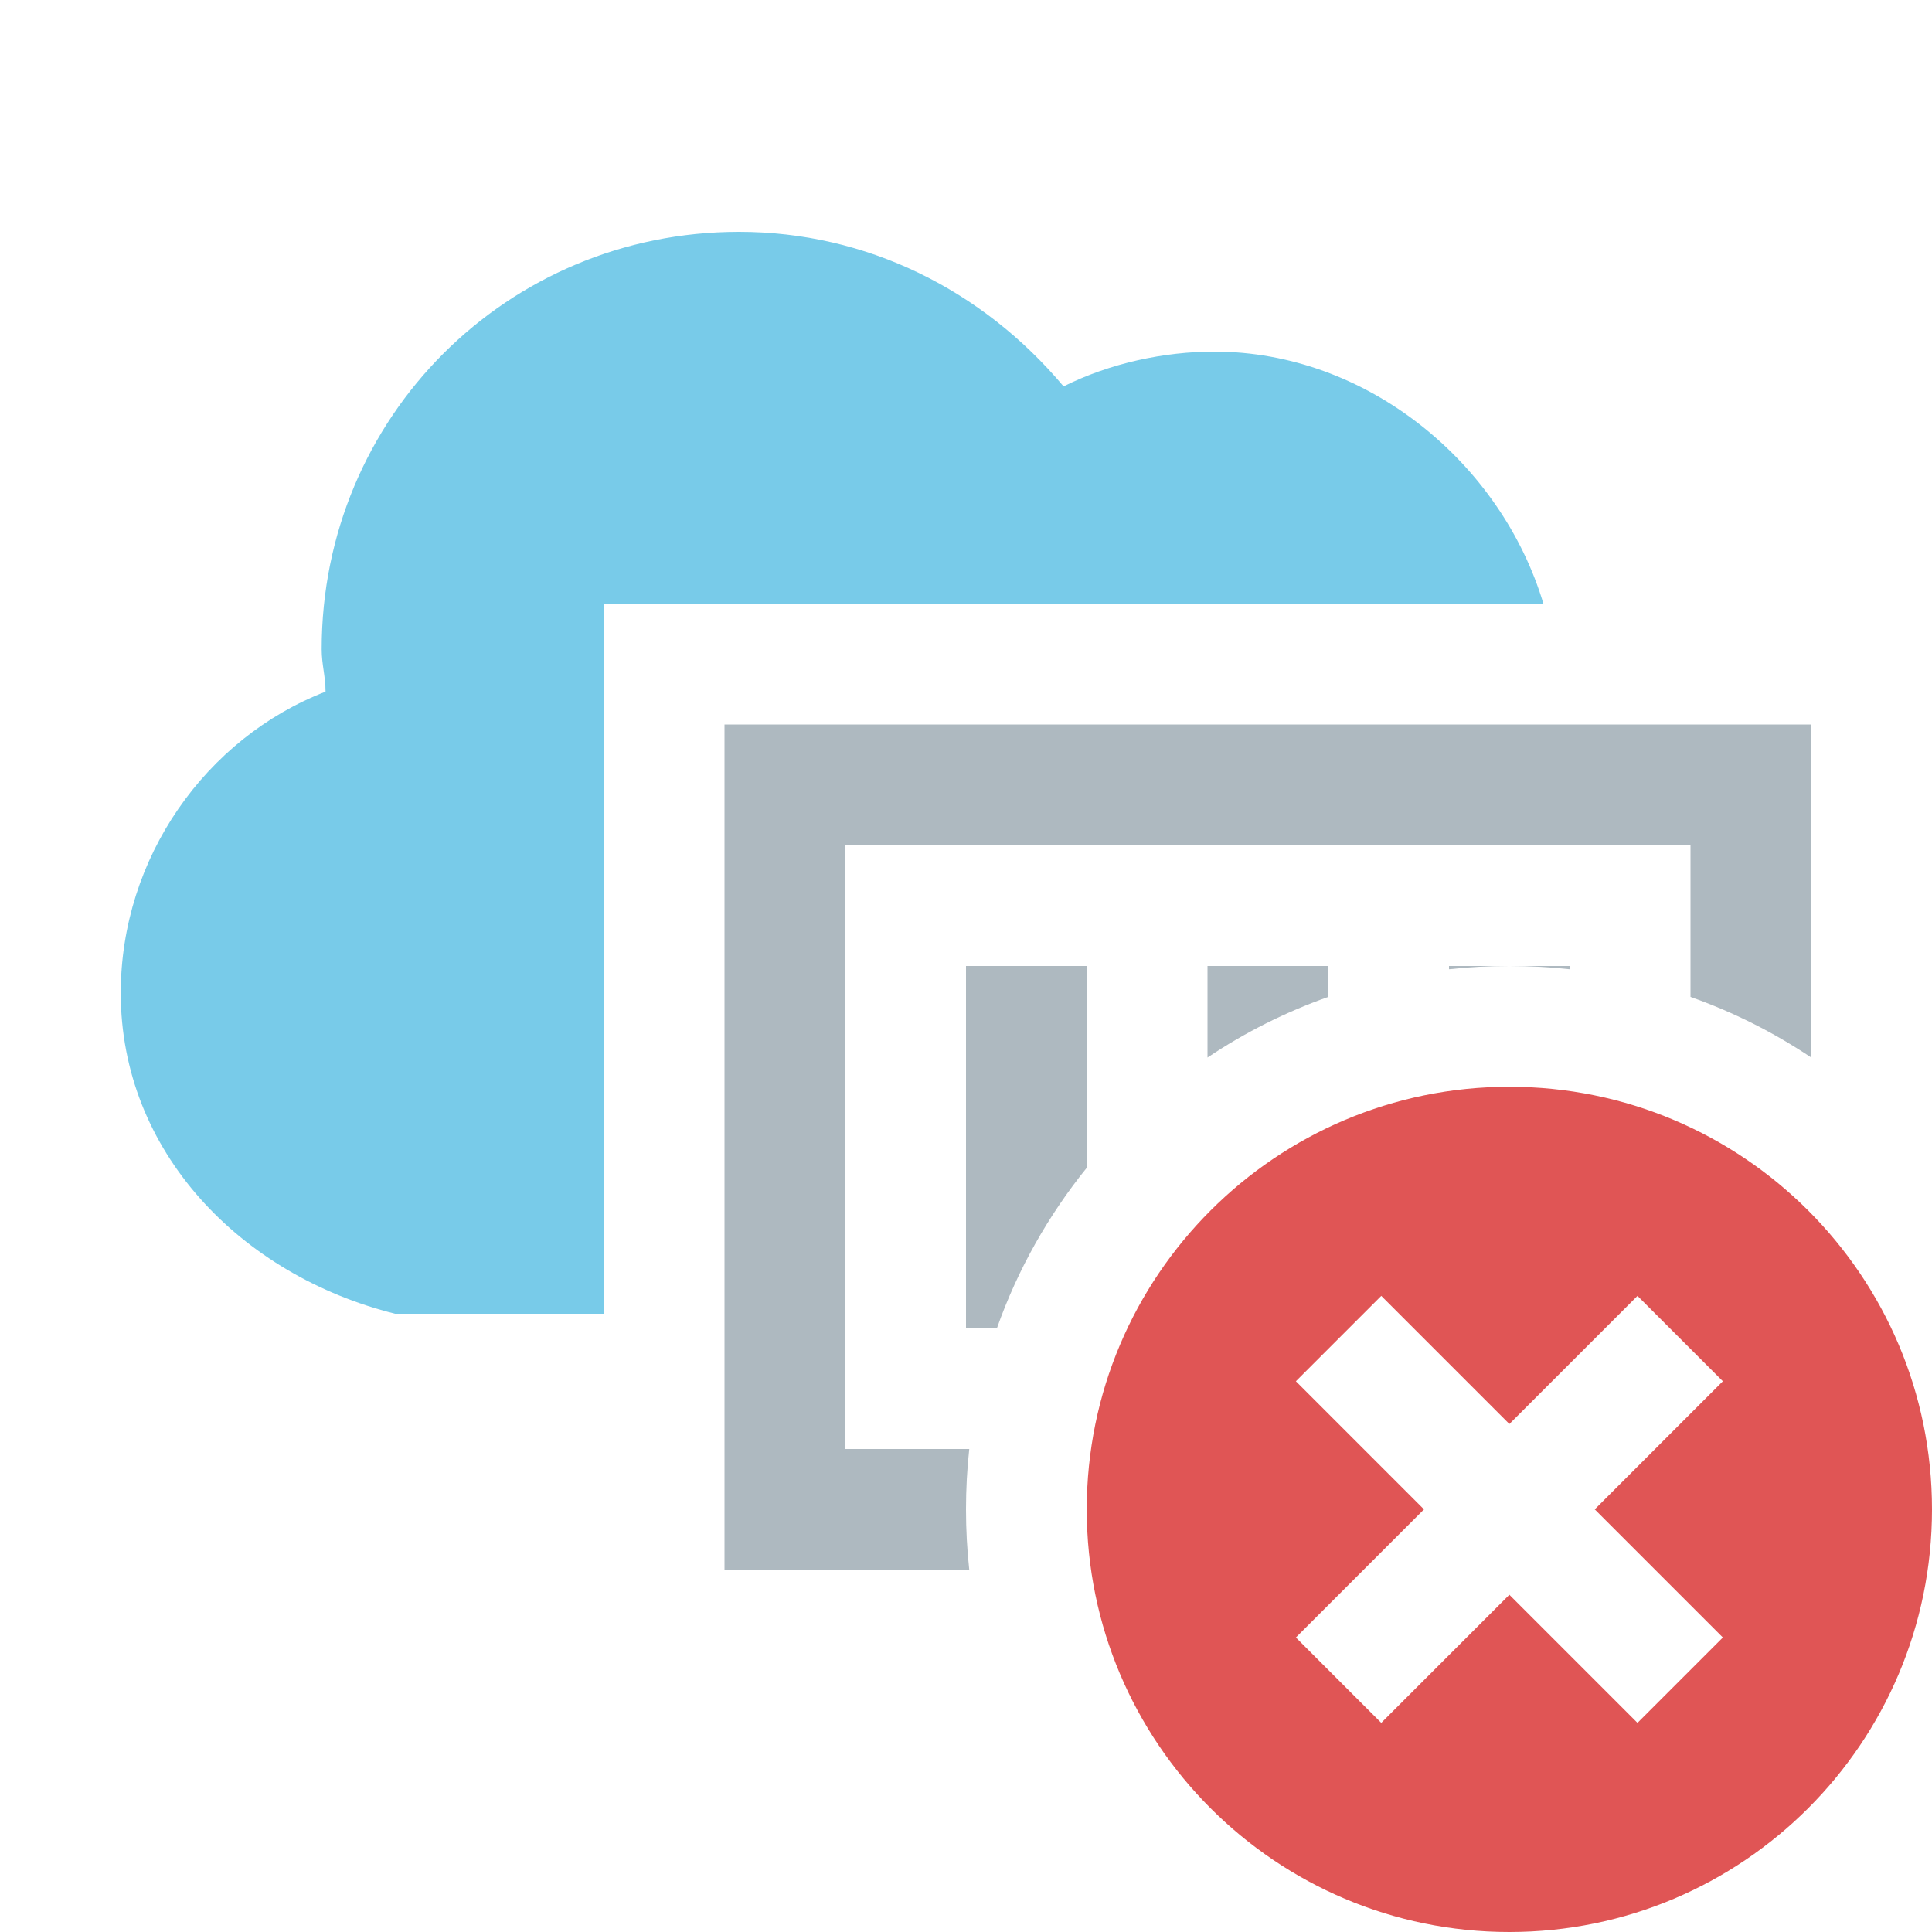 <svg width="16" height="16" viewBox="0 0 16 16" fill="none" xmlns="http://www.w3.org/2000/svg">
<path opacity="0.7" d="M5 10.88H3.272C1.992 10.56 1 9.536 1 8.224C1 7.104 1.704 6.112 2.696 5.728C2.696 5.6 2.664 5.504 2.664 5.376C2.664 3.456 4.2 1.92 6.12 1.92C7.176 1.92 8.136 2.4 8.808 3.2C9.192 3.008 9.64 2.912 10.056 2.912C11.316 2.912 12.431 3.829 12.782 5H12.784H5V10.88Z" fill="#40B6E0"/>
<path fill-rule="evenodd" clip-rule="evenodd" d="M15 6H6V13H8.027C8.009 12.836 8 12.669 8 12.5C8 12.331 8.009 12.164 8.027 12H7V7H14V8.256C14.356 8.382 14.691 8.551 15 8.758V6ZM13 8.027V8H12.5H12V8.027C12.164 8.009 12.331 8 12.5 8C12.669 8 12.836 8.009 13 8.027ZM11 8.256V8H10V8.758C10.309 8.551 10.644 8.382 11 8.256ZM9 9.671V8H8V11H8.256C8.428 10.513 8.682 10.065 9 9.671Z" fill="#9AA7B0" fill-opacity="0.8"/>
<path fill-rule="evenodd" clip-rule="evenodd" d="M12.5 16C14.433 16 16 14.433 16 12.5C16 10.567 14.433 9 12.5 9C10.567 9 9 10.567 9 12.5C9 14.433 10.567 16 12.5 16ZM10.732 11.439L11.439 10.732L12.5 11.793L13.561 10.732L14.268 11.439L13.207 12.5L14.268 13.561L13.561 14.268L12.5 13.207L11.439 14.268L10.732 13.561L11.793 12.5L10.732 11.439Z" fill="#E05555"/>
</svg>
